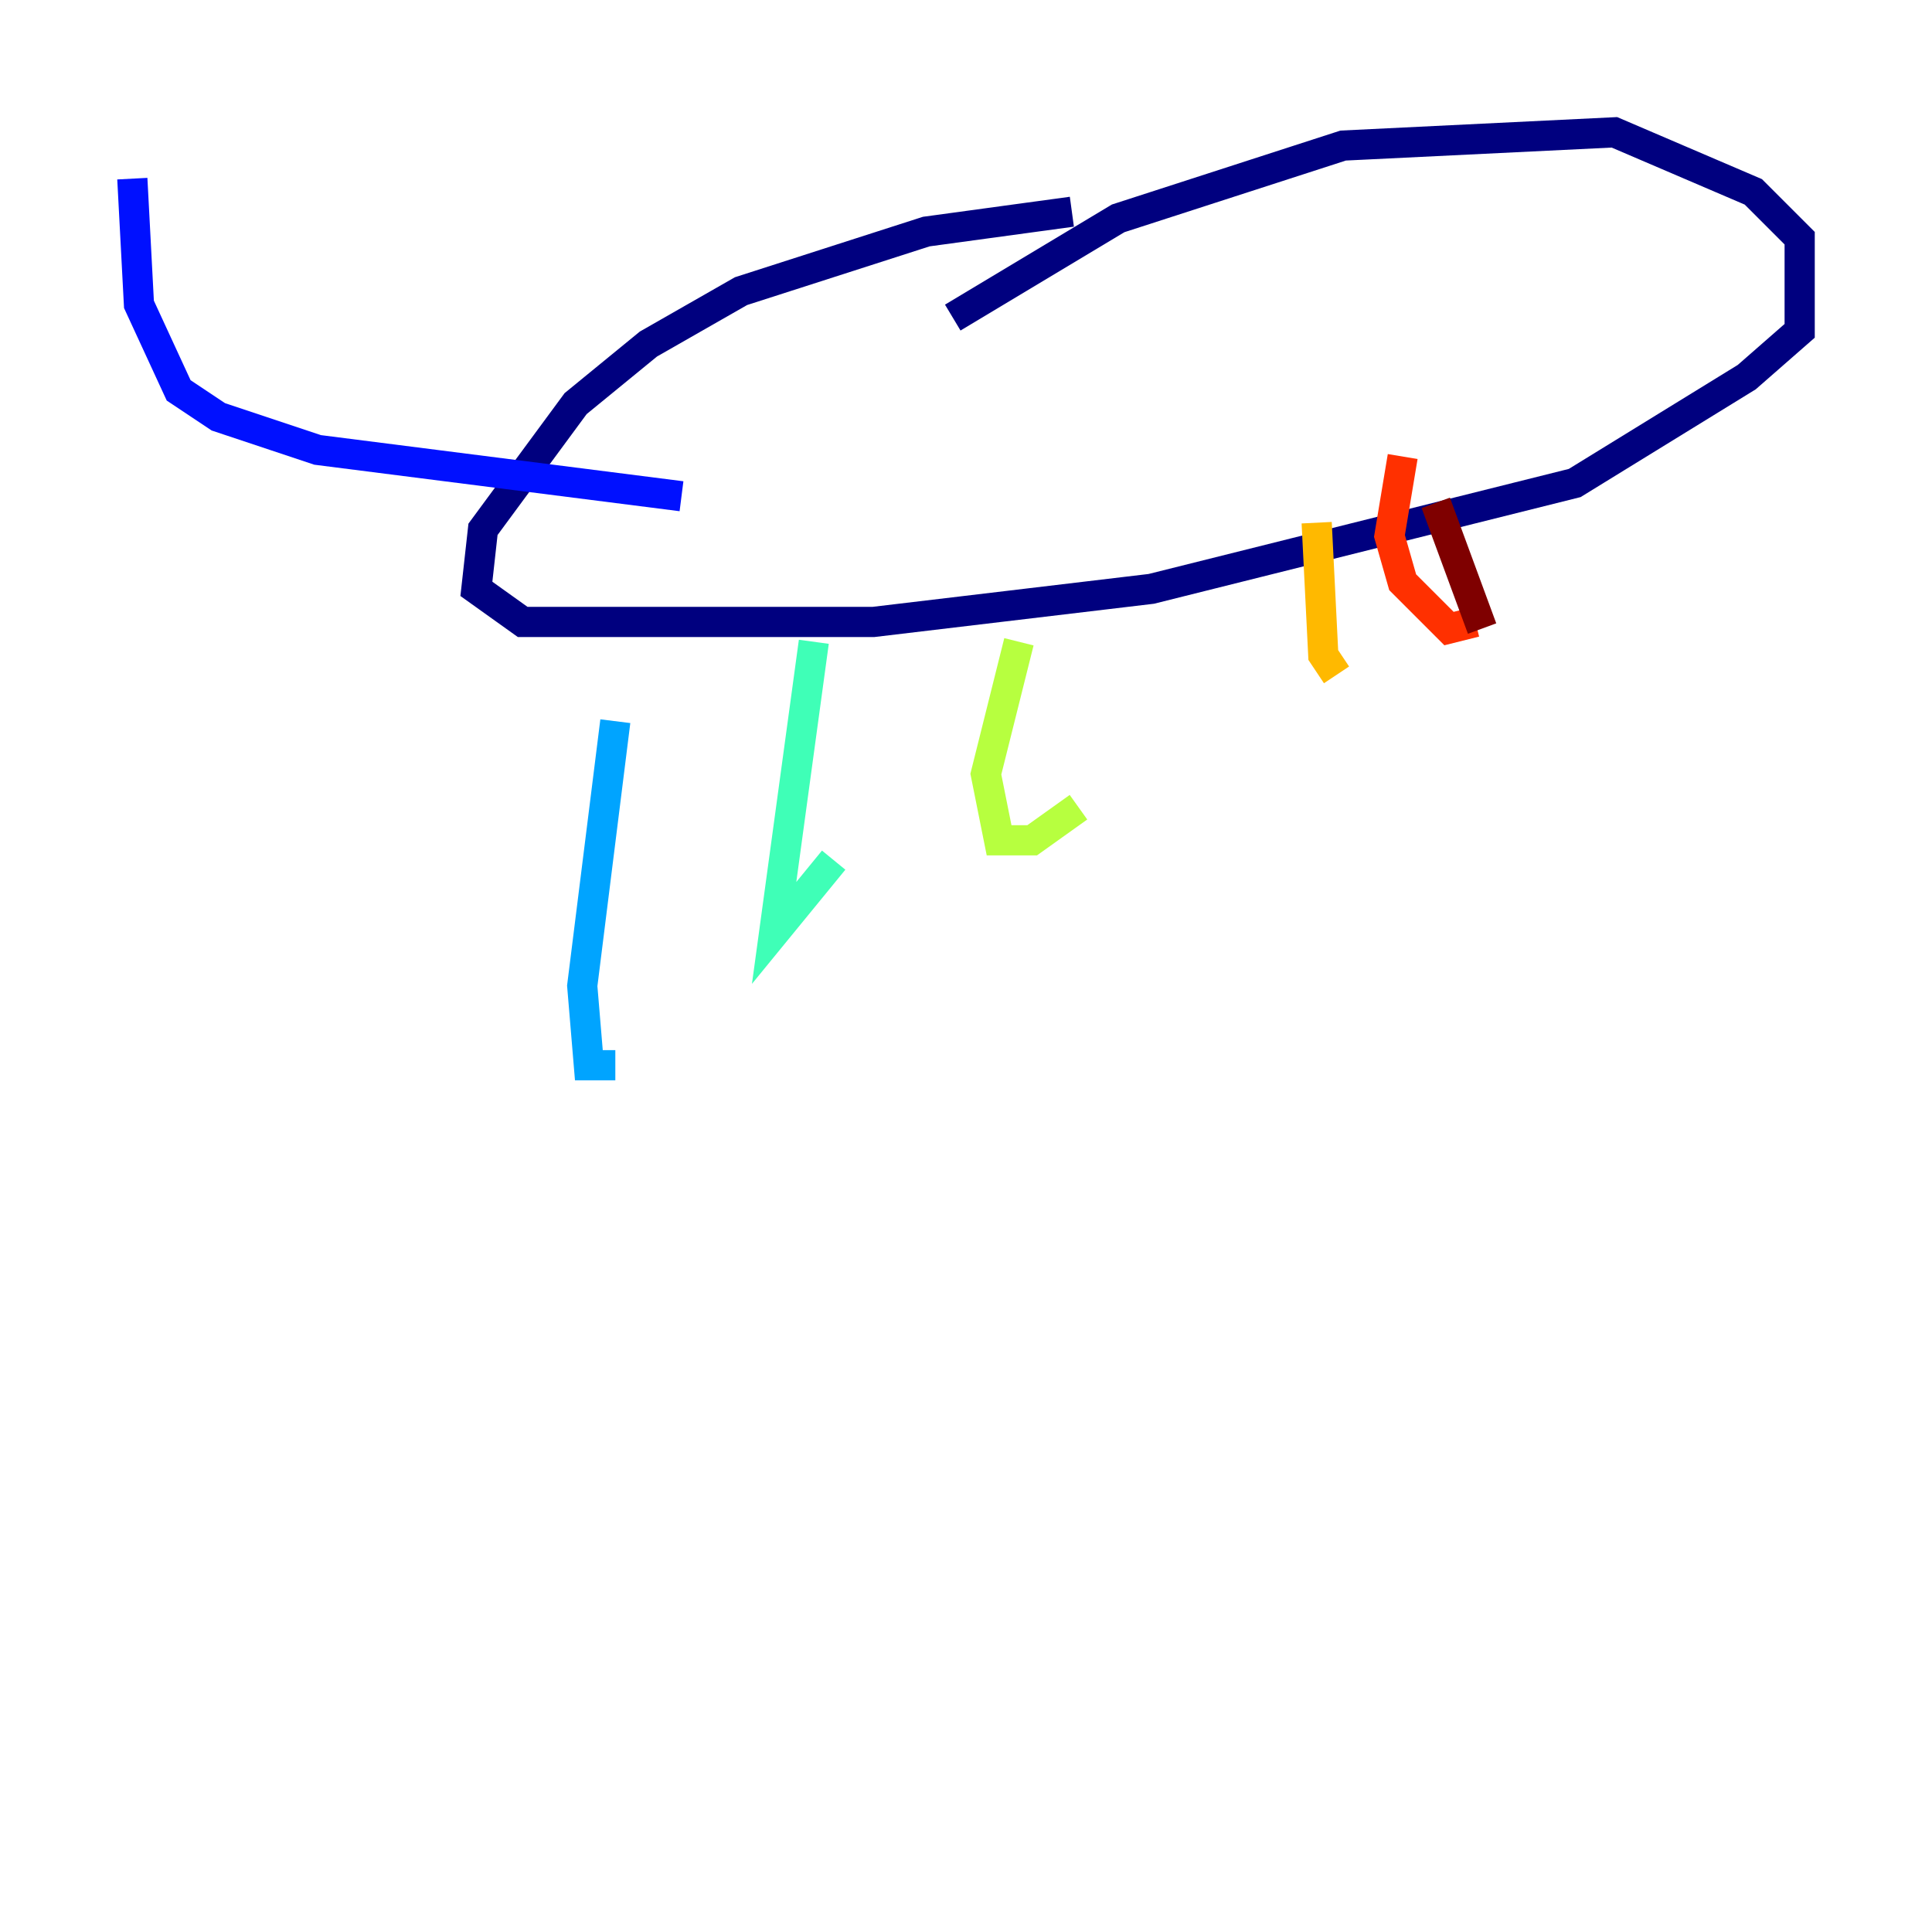 <?xml version="1.0" encoding="utf-8" ?>
<svg baseProfile="tiny" height="128" version="1.2" viewBox="0,0,128,128" width="128" xmlns="http://www.w3.org/2000/svg" xmlns:ev="http://www.w3.org/2001/xml-events" xmlns:xlink="http://www.w3.org/1999/xlink"><defs /><polyline fill="none" points="63.123,21.041 74.082,14.466 88.986,9.644 106.959,8.767 116.164,12.712 119.233,15.781 119.233,21.918 115.726,24.986 104.329,32.0 76.274,39.014 57.863,41.206 34.63,41.206 31.562,39.014 32.0,35.069 38.137,26.74 42.959,22.794 49.096,19.288 61.37,15.342 71.014,14.027" stroke="#00007f" stroke-width="2" /><polyline fill="none" points="45.151,32.877 21.041,29.808 14.466,27.616 11.836,25.863 9.206,20.164 8.767,11.836" stroke="#0010ff" stroke-width="2" /><polyline fill="none" points="40.767,47.781 38.575,65.315 39.014,70.575 40.767,70.575" stroke="#00a4ff" stroke-width="2" /><polyline fill="none" points="53.918,42.52 51.288,61.808 55.233,56.986" stroke="#3fffb7" stroke-width="2" /><polyline fill="none" points="67.507,42.52 65.315,51.288 66.192,55.671 68.384,55.671 71.452,53.48" stroke="#b7ff3f" stroke-width="2" /><polyline fill="none" points="87.233,34.63 87.671,43.397 88.548,44.712" stroke="#ffb900" stroke-width="2" /><polyline fill="none" points="92.931,30.247 92.055,35.507 92.931,38.575 96.0,41.644 97.753,41.206" stroke="#ff3000" stroke-width="2" /><polyline fill="none" points="95.123,33.315 98.192,41.644" stroke="#7f0000" stroke-width="2" /></svg>